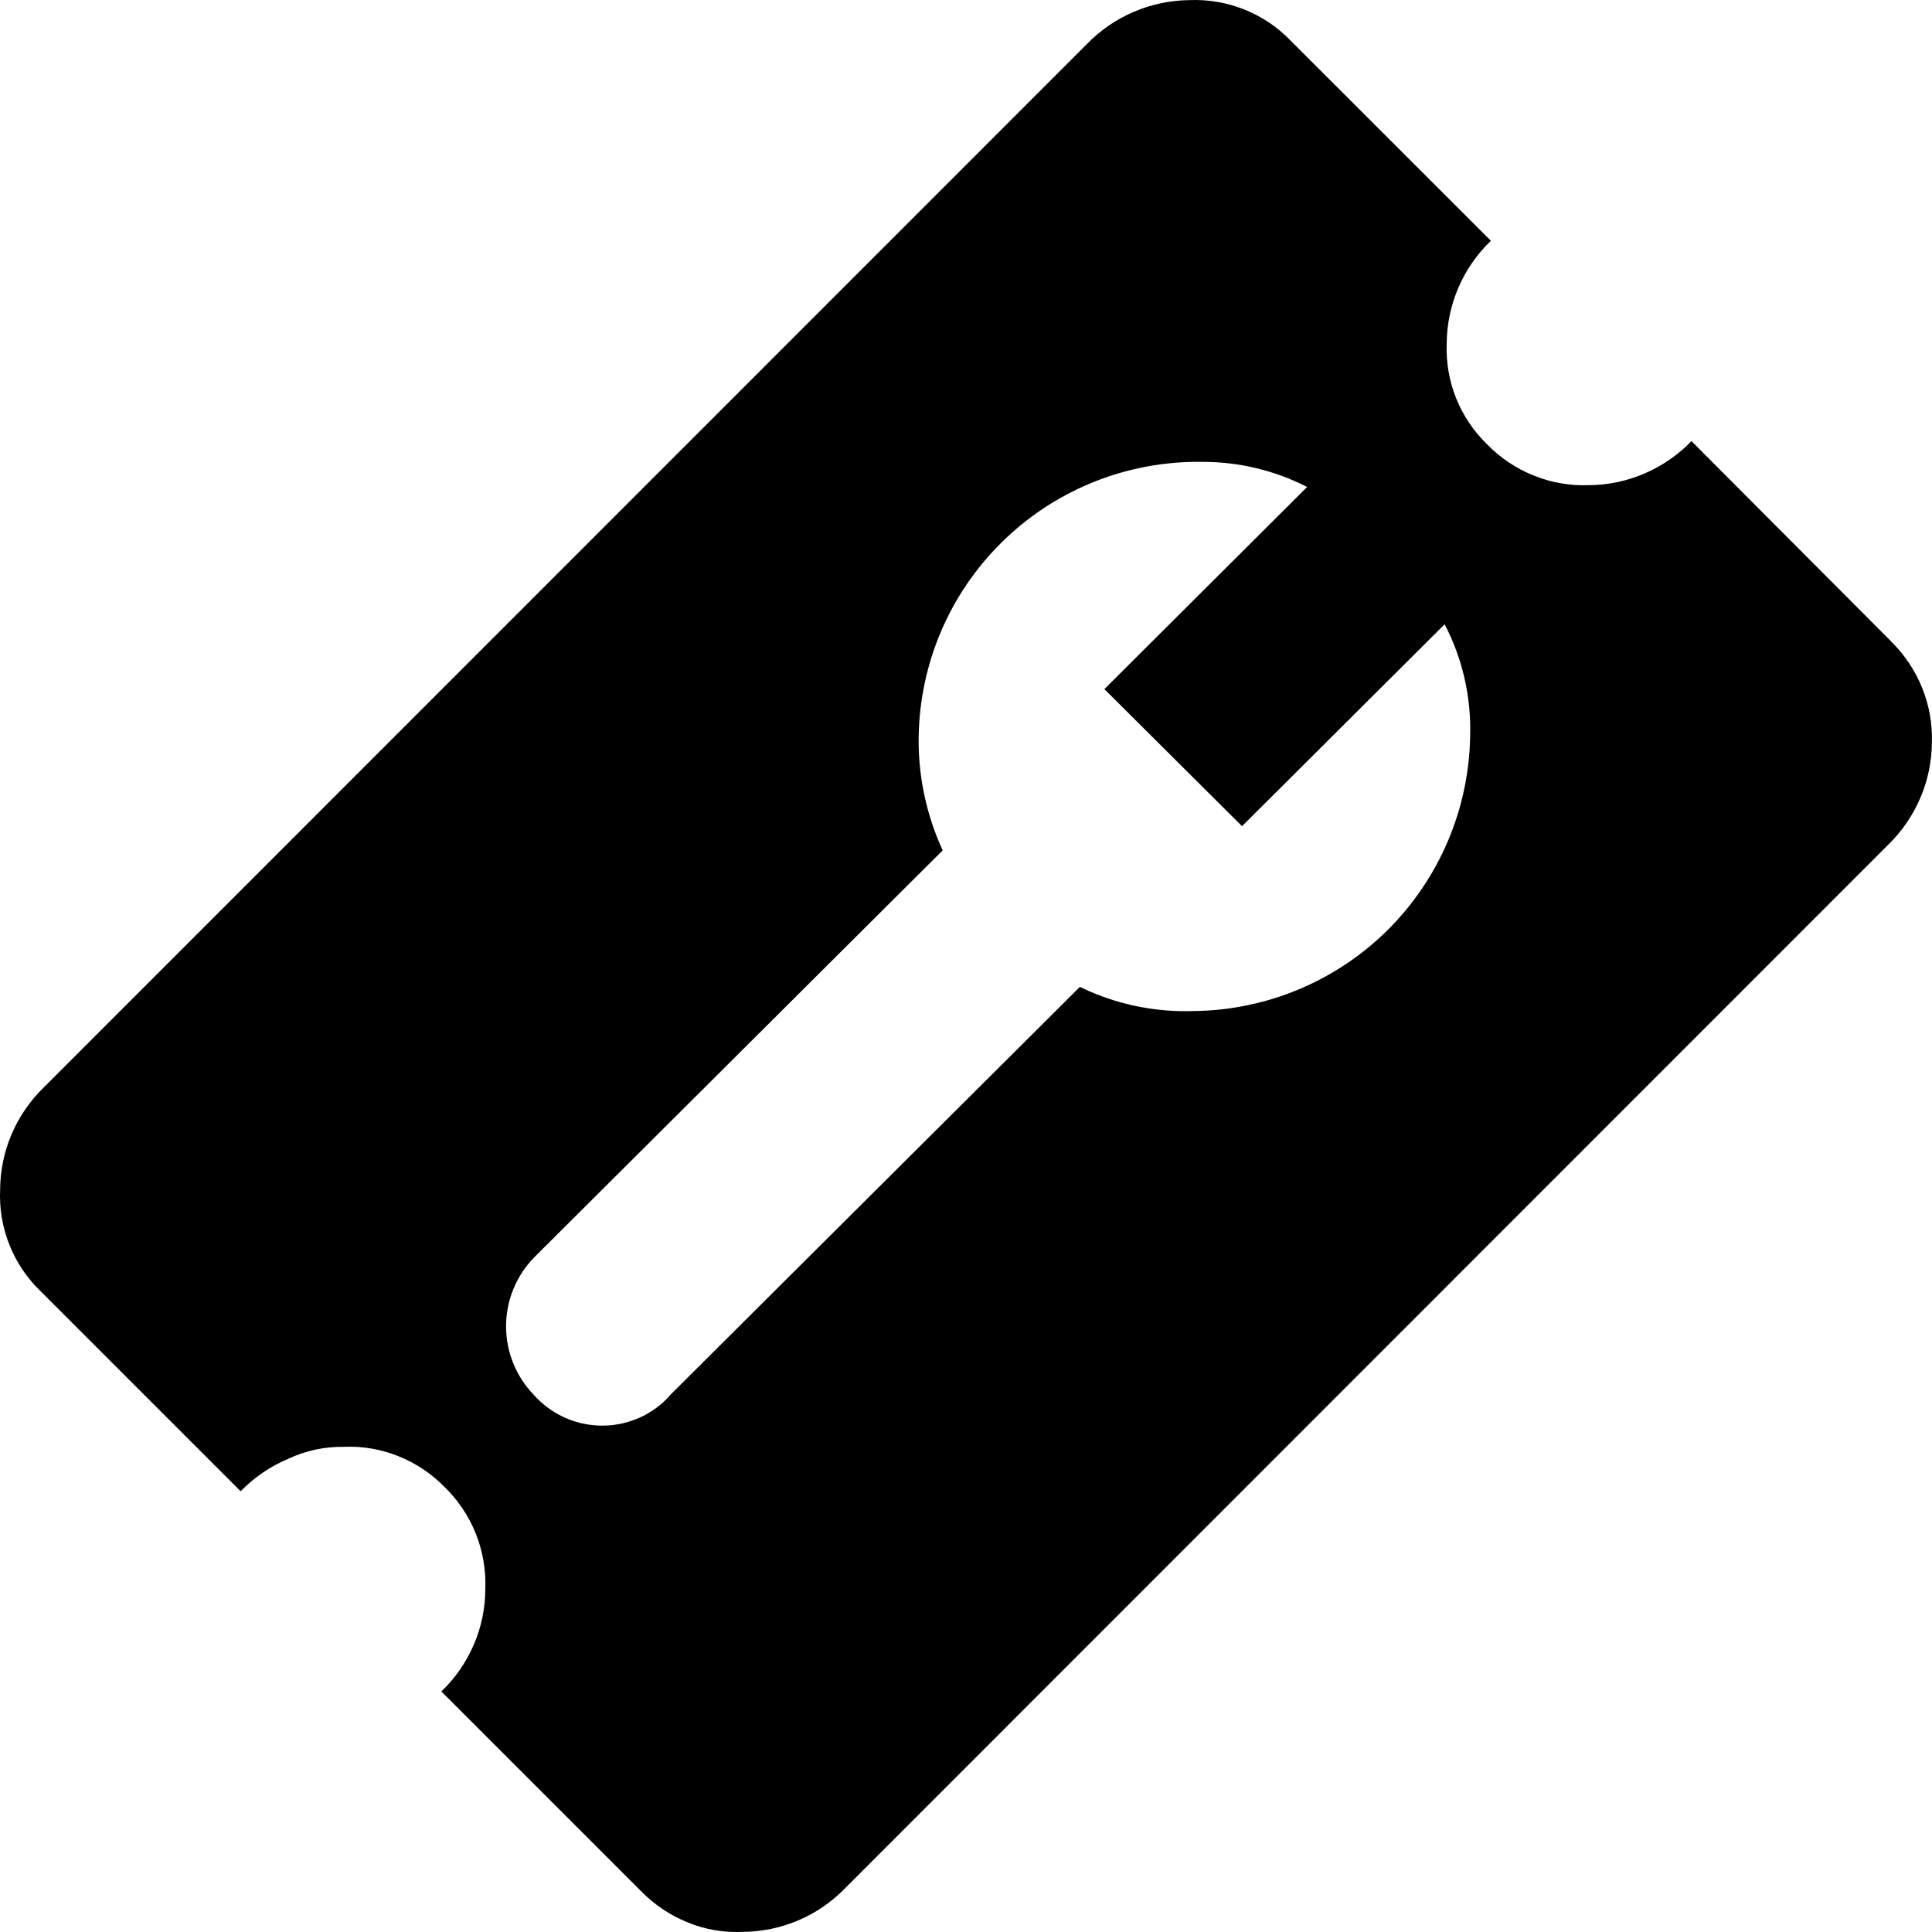 <svg id="icon-ticket-wrench" viewBox="0 0 16 16" xmlns="http://www.w3.org/2000/svg">
  <path d="M15.658 5.308l-1.65-1.655c-.11.114-.242.205-.388.268-.146.063-.303.096-.462.097-.156.006-.312-.021-.457-.08-.145-.058-.276-.146-.385-.258-.112-.108-.199-.238-.257-.382-.058-.144-.084-.299-.078-.454.001-.159.034-.316.097-.462.063-.146.154-.278.269-.388l-1.661-1.66c-.108-.112-.239-.199-.383-.256-.144-.057-.299-.084-.455-.077-.158.002-.315.035-.461.098-.146.063-.277.153-.387.267l-8.635 8.637c-.114.11-.205.242-.268.388-.063.146-.095.303-.096.462-.007.155.019.31.076.454.057.144.144.275.256.383l1.66 1.66c.112-.115.245-.206.392-.268.144-.068.301-.102.46-.1.155-.007.309.019.453.077.144.057.274.144.383.255.112.109.201.24.259.386.058.145.085.301.079.458 0.0.159-.032.316-.095.462-.063.146-.154.278-.269.388l1.653 1.653c.11.112.242.201.388.26.144.059.299.085.455.078.159-.001.316-.034.462-.096.146-.062.278-.154.388-.268l8.633-8.636c.114-.11.205-.242.268-.388.063-.146.096-.303.097-.462.005-.156-.023-.311-.082-.456s-.147-.275-.259-.384zm-5.774 3.065c-.296.01-.591-.046-.863-.164l-.078-.036-3.394 3.381c-.018.022-.039.043-.06.062-.074.066-.161.117-.255.149-.094.033-.193.046-.292.04-.099-.006-.196-.031-.286-.075-.089-.043-.169-.104-.235-.178l-.002-.002c-.146-.152-.228-.355-.228-.566 0-.211.082-.414.228-.566l3.328-3.316.06-.059-.034-.078c-.113-.274-.17-.569-.165-.866.01-.603.254-1.177.682-1.602.427-.425 1.004-.666 1.606-.672h.065c.3-0.0.597.071.864.208l-1.679 1.674 1.14 1.135 1.678-1.672c.149.286.221.606.211.928-.01.603-.255 1.178-.682 1.603-.428.425-1.005.666-1.608.672h-.001z" fill-rule="nonzero"/>
</svg>